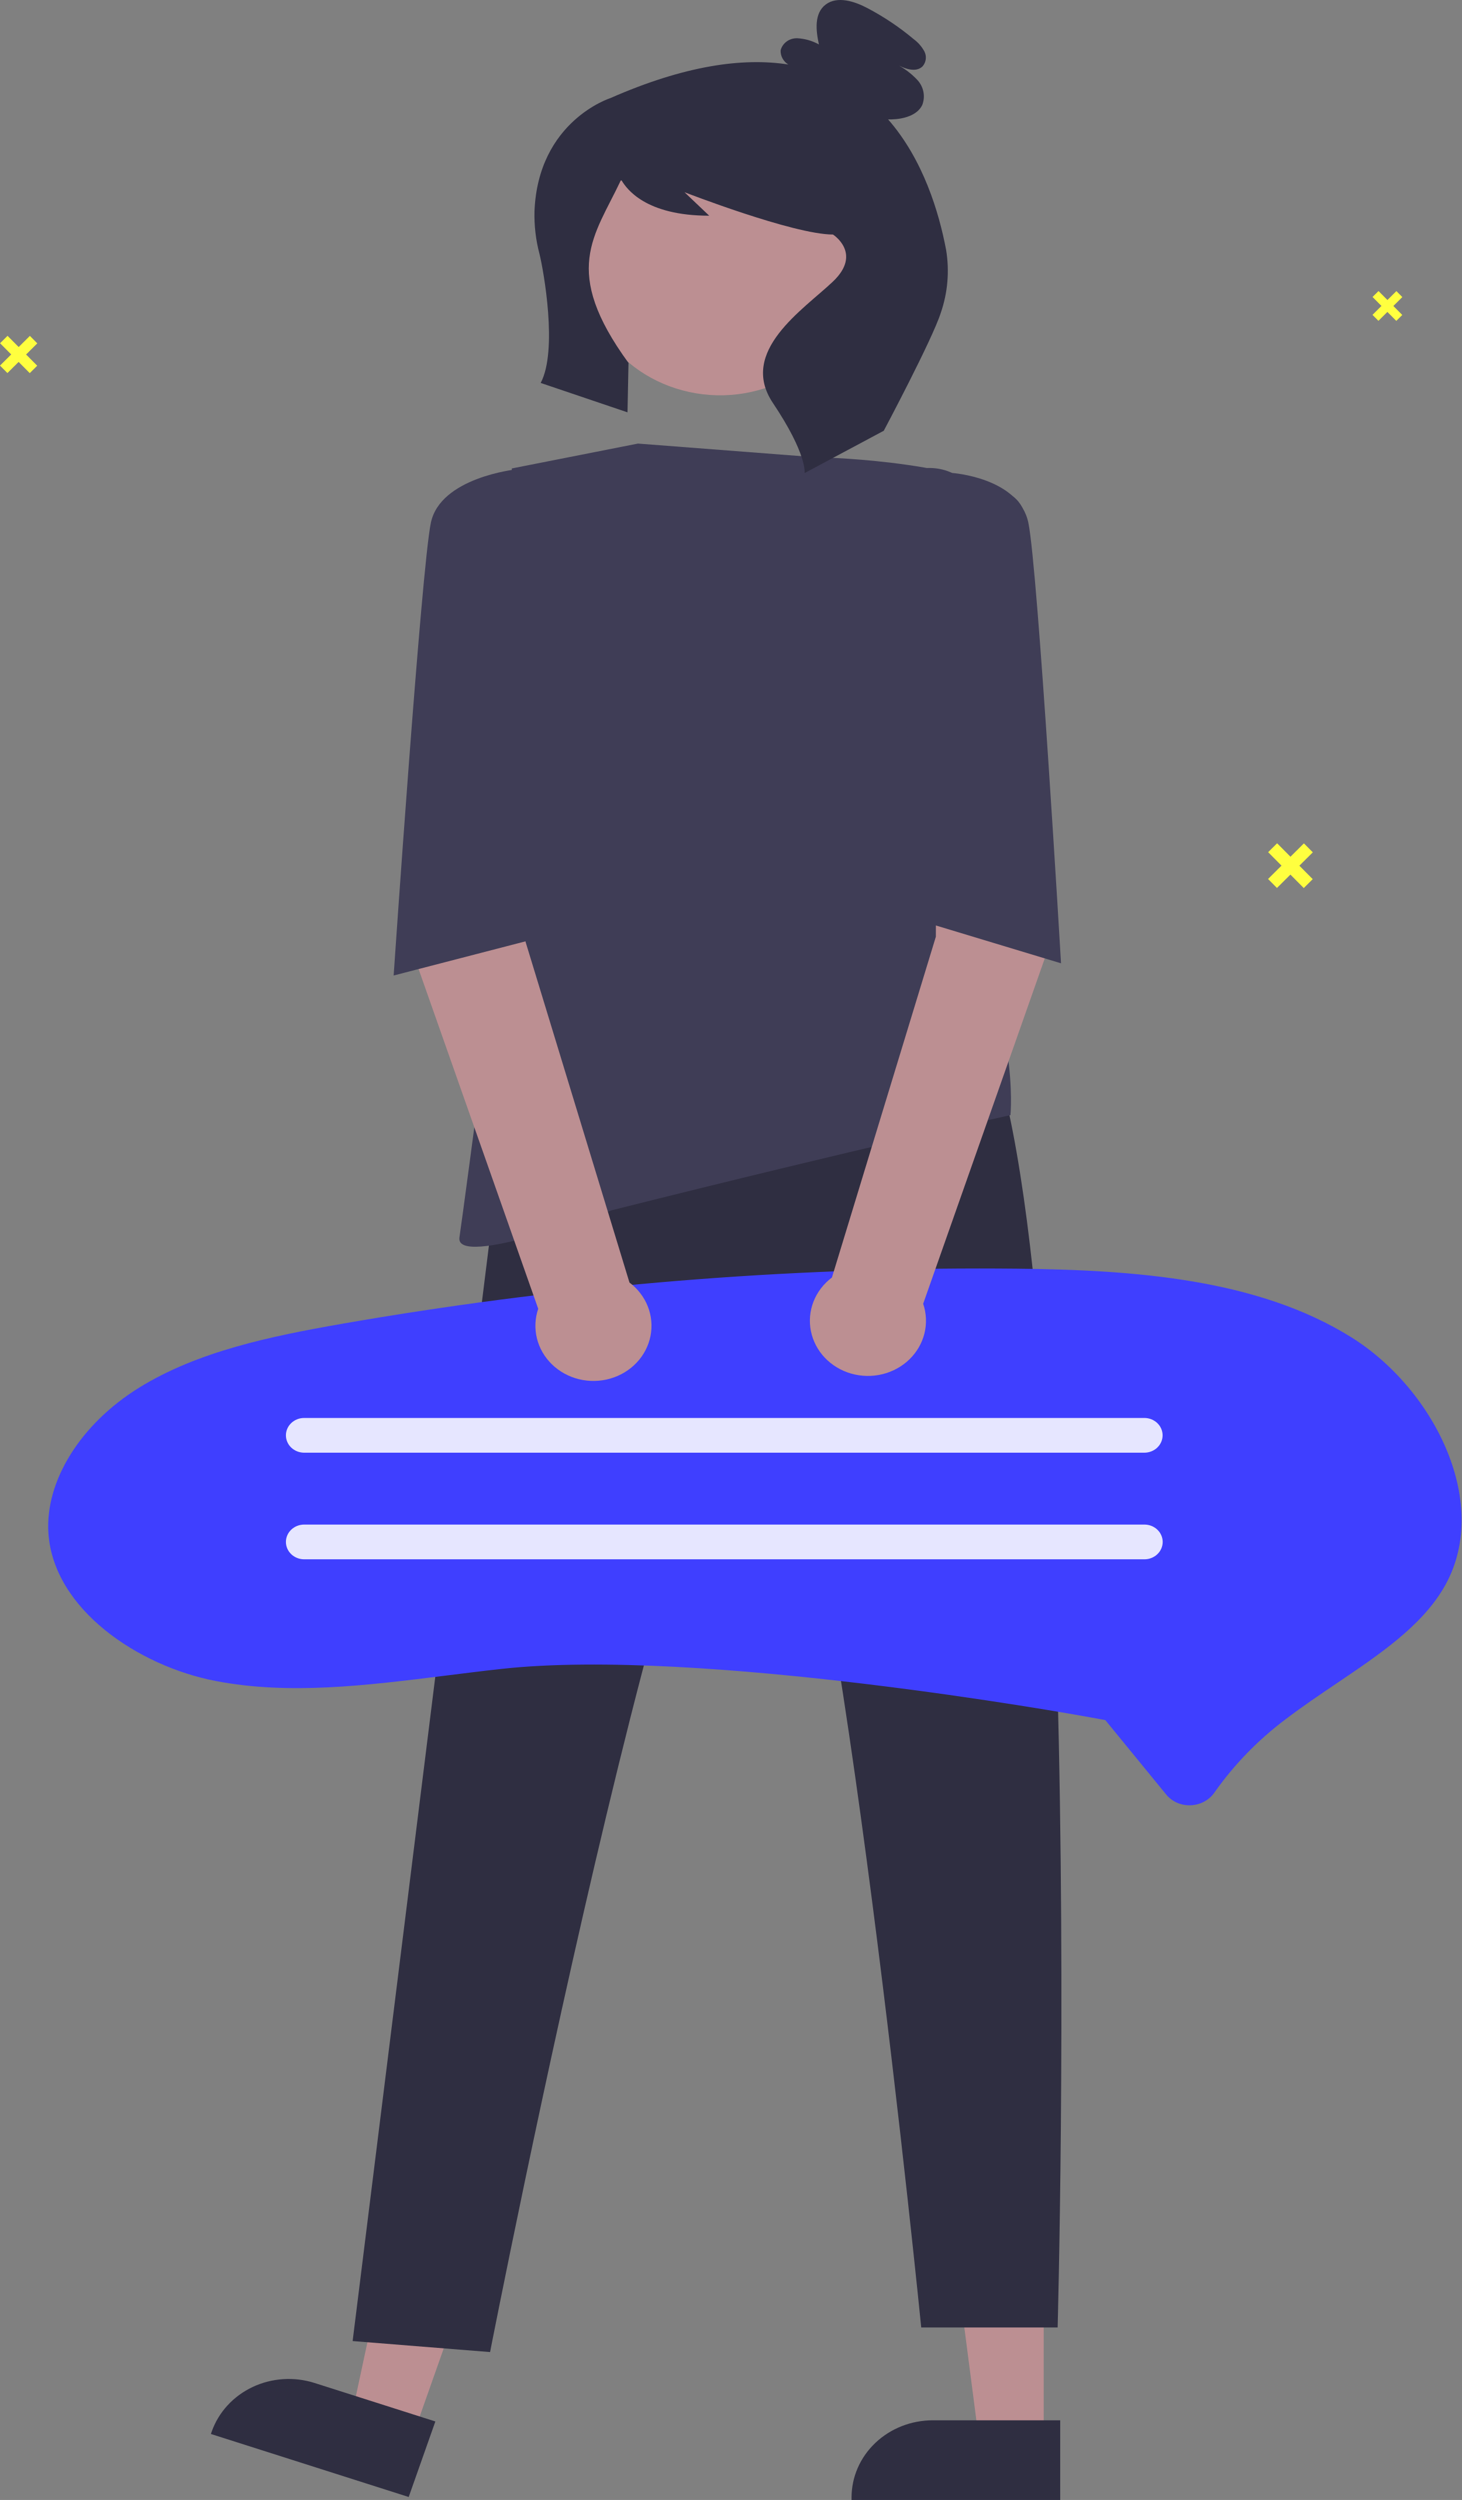<svg width="196" height="335" viewBox="0 0 196 335" fill="none" xmlns="http://www.w3.org/2000/svg">
<rect x="0" y="0" width="196" height="335" fill="#808080" stroke="none"/>
<g id="login_image">
<g id="Female">
<path id="Vector" d="M139.921 327.014H131.246L127.118 295.236H139.922L139.921 327.014Z" fill="#BC8F92"/>
<path id="Vector_2" d="M142.134 335L114.161 334.999V334.663C114.161 331.921 115.308 329.291 117.35 327.352C119.392 325.413 122.161 324.324 125.048 324.323H125.049L142.134 324.324L142.134 335Z" fill="#2F2E41"/>
<path id="Vector_3" d="M55.367 326.361L47.141 323.742L53.865 292.366L66.004 296.232L55.367 326.361Z" fill="#BC8F92"/>
<path id="Vector_4" d="M54.791 334.601L28.27 326.156L28.382 325.838C29.3 323.238 31.268 321.091 33.853 319.868C36.438 318.646 39.428 318.449 42.166 319.321L42.167 319.321L58.365 324.479L54.791 334.601Z" fill="#2F2E41"/>
<path id="Vector_5" d="M66.061 162.782L47.275 313.705L65.701 315.181C65.701 315.181 94.684 166.796 103.62 184.373C112.555 201.951 123.503 311.887 123.503 311.887H141.79C141.79 311.887 146.48 140.356 127.333 131.87L66.061 162.782Z" fill="#2F2E41"/>
<path id="Vector_6" d="M114.756 38.443C116.529 28.883 109.806 19.767 99.739 18.083C89.671 16.399 80.073 22.784 78.299 32.344C76.525 41.904 83.249 51.02 93.316 52.704C103.383 54.389 112.982 48.004 114.756 38.443Z" fill="#BC8F92"/>
<path id="Vector_7" d="M85.528 59.439L109.143 61.258C109.143 61.258 127.971 61.561 135.63 66.41C143.289 71.259 128.29 101.261 128.29 101.261C128.29 101.261 124.391 113.157 127.333 118.536C136.878 135.989 135.463 149.429 135.463 149.429C135.463 149.429 115.844 153.691 82.017 162.176C82.017 162.176 60.955 170.056 61.594 165.813C62.232 161.57 68.614 113.081 68.614 113.081V62.773L85.528 59.439Z" fill="#3F3D56"/>
<path id="Vector_8" d="M126.838 33.489C125.894 28.483 123.777 21.383 119.062 15.999C119.21 16 119.358 16.006 119.507 16.002C121.127 15.957 122.971 15.472 123.641 14.069C123.857 13.508 123.911 12.902 123.797 12.313C123.683 11.725 123.406 11.177 122.994 10.725C122.159 9.832 121.159 9.09 120.044 8.536C121.181 9.191 122.789 9.8 123.697 8.877C123.93 8.598 124.075 8.262 124.114 7.909C124.153 7.555 124.086 7.198 123.919 6.879C123.575 6.247 123.091 5.693 122.501 5.254C120.589 3.648 118.497 2.247 116.264 1.074C114.534 0.167 112.259 -0.562 110.707 0.599C109.125 1.782 109.379 4.084 109.786 5.956C108.9 5.465 107.904 5.179 106.88 5.124C106.368 5.11 105.867 5.264 105.461 5.56C105.055 5.856 104.769 6.277 104.652 6.75C104.637 7.123 104.724 7.494 104.904 7.826C105.085 8.158 105.352 8.44 105.681 8.645C99.579 7.692 91.781 8.774 81.812 13.154C81.812 13.154 72.146 16.214 71.655 28.297C71.605 30.23 71.831 32.16 72.326 34.035C72.871 36.226 74.808 46.972 72.484 51.315L84.125 55.254L84.258 48.633C75.211 36.23 79.68 31.679 83.203 24.22C83.209 24.206 83.219 24.195 83.231 24.186C83.243 24.177 83.258 24.172 83.274 24.171C83.289 24.17 83.305 24.173 83.318 24.18C83.332 24.186 83.343 24.197 83.351 24.209C84.002 25.27 86.497 28.906 95.082 28.906L91.764 25.756C91.764 25.756 106.361 31.427 111.669 31.427C111.669 31.427 115.65 33.947 111.669 37.727C107.688 41.508 98.975 47.072 103.62 54.003C108.264 60.934 107.864 63.393 107.864 63.393L118.48 57.723C118.48 57.723 124.964 45.539 126.114 41.952C127.059 39.225 127.307 36.325 126.838 33.489V33.489Z" fill="#2F2E41"/>
<g id="Bubble">
<path id="Vector_9" d="M156.333 240.457L148.18 230.493L146.078 230.111C143.96 229.725 93.897 220.709 67.246 223.634C64.794 223.903 62.315 224.213 59.916 224.513C49.053 225.87 38.791 227.152 28.914 225.255C18.551 223.264 7.17 215.645 6.491 205.45C6.025 198.466 10.795 190.814 18.642 185.955C26.535 181.067 36.358 179.052 45.743 177.408C73.965 172.476 102.6 169.99 131.295 169.979V169.979C132.952 169.979 134.609 169.988 136.264 170.004C152.19 170.165 168.653 171.39 181.169 179.202C192.328 186.167 200.139 201.699 193.506 212.849C190.464 217.963 184.984 221.664 179.164 225.593C176.909 227.117 174.576 228.692 172.344 230.387C168.656 233.158 165.447 236.46 162.832 240.171C162.483 240.685 162.008 241.112 161.448 241.414C160.889 241.717 160.26 241.886 159.616 241.908C159.561 241.91 159.506 241.911 159.452 241.911C158.849 241.913 158.254 241.783 157.713 241.531C157.172 241.278 156.7 240.911 156.333 240.457V240.457Z" fill="#3F3FFF"/>
<path id="Vector_10" d="M40.776 194.663H153.417C154.066 194.662 154.688 194.416 155.147 193.98C155.605 193.544 155.863 192.952 155.863 192.336C155.863 191.719 155.605 191.128 155.147 190.692C154.688 190.255 154.066 190.009 153.417 190.008H40.776C40.127 190.009 39.505 190.255 39.046 190.692C38.587 191.128 38.33 191.719 38.33 192.336C38.33 192.952 38.587 193.544 39.046 193.98C39.505 194.416 40.127 194.662 40.776 194.663V194.663Z" fill="white" fill-opacity="0.87"/>
<path id="Vector_11" d="M40.776 208.949H153.417C153.739 208.95 154.058 208.891 154.356 208.774C154.654 208.658 154.925 208.487 155.153 208.271C155.381 208.055 155.562 207.798 155.686 207.516C155.81 207.233 155.874 206.93 155.874 206.624C155.874 206.318 155.811 206.015 155.688 205.733C155.565 205.45 155.384 205.193 155.157 204.977C154.929 204.76 154.658 204.588 154.361 204.471C154.063 204.354 153.744 204.294 153.422 204.294H40.776C40.127 204.296 39.505 204.541 39.046 204.978C38.587 205.414 38.33 206.005 38.33 206.622C38.33 207.238 38.587 207.83 39.046 208.266C39.505 208.702 40.127 208.948 40.776 208.949V208.949Z" fill="white" fill-opacity="0.87"/>
</g>
<path id="Vector_12" d="M137.943 98.857L125.556 101.716L125.463 125.523L111.531 171.188C110.416 172.026 109.563 173.137 109.066 174.402C108.569 175.667 108.447 177.037 108.712 178.364C108.977 179.69 109.619 180.923 110.569 181.927C111.52 182.931 112.742 183.669 114.102 184.06C115.463 184.451 116.911 184.481 118.288 184.147C119.665 183.812 120.92 183.125 121.915 182.161C122.91 181.197 123.609 179.993 123.934 178.678C124.26 177.364 124.2 175.99 123.762 174.706L140.417 127.432L137.943 98.857Z" fill="#BC8F92"/>
<path id="Vector_13" d="M55.501 98.356L70.361 102.388L70.455 126.195L84.387 171.86C85.502 172.698 86.355 173.809 86.852 175.074C87.349 176.339 87.471 177.709 87.206 179.036C86.941 180.362 86.299 181.595 85.348 182.599C84.398 183.603 83.176 184.341 81.815 184.732C80.455 185.123 79.007 185.153 77.63 184.819C76.253 184.484 74.998 183.797 74.003 182.833C73.007 181.869 72.309 180.665 71.983 179.351C71.658 178.036 71.718 176.662 72.156 175.378L55.501 128.104V98.356Z" fill="#BC8F92"/>
<path id="Vector_14" d="M119.355 63.985L122.424 63.035C124.148 62.501 126.022 62.624 127.652 63.379V63.379C127.652 63.379 136.587 63.985 137.864 70.046C139.14 76.108 142.245 129.085 142.245 129.085L123.318 123.366L119.355 63.985Z" fill="#3F3D56"/>
<path id="Vector_15" d="M76.273 63.985L70.84 63.726L69.119 62.909C69.119 62.909 59.041 63.985 57.764 70.046C56.488 76.108 52.773 130.719 52.773 130.719L71.7 125.817L76.273 63.985Z" fill="#3F3D56"/>
</g>
<path id="Vector_16" d="M187.204 39.008L186.003 40.201L184.809 39L184.008 39.795L185.202 40.997L184 42.191L184.796 42.992L185.997 41.799L187.191 43L187.992 42.205L186.798 41.003L188 39.809L187.204 39.008Z" fill="#FFFF3F"/>
<path id="Vector_17" d="M4.005 45.01L2.503 46.502L1.012 45L0.01 45.994L1.502 47.496L0 48.989L0.995 49.99L2.496 48.498L3.988 50L4.99 49.006L3.498 47.504L5 46.011L4.005 45.01Z" fill="#FFFF3F"/>
<path id="Vector_18" d="M174.806 113.012L173.004 114.802L171.214 113L170.012 114.193L171.803 115.996L170 117.786L171.194 118.988L172.996 117.198L174.786 119L175.988 117.807L174.197 116.004L176 114.214L174.806 113.012Z" fill="#FFFF3F"/>
</g>
</svg>
